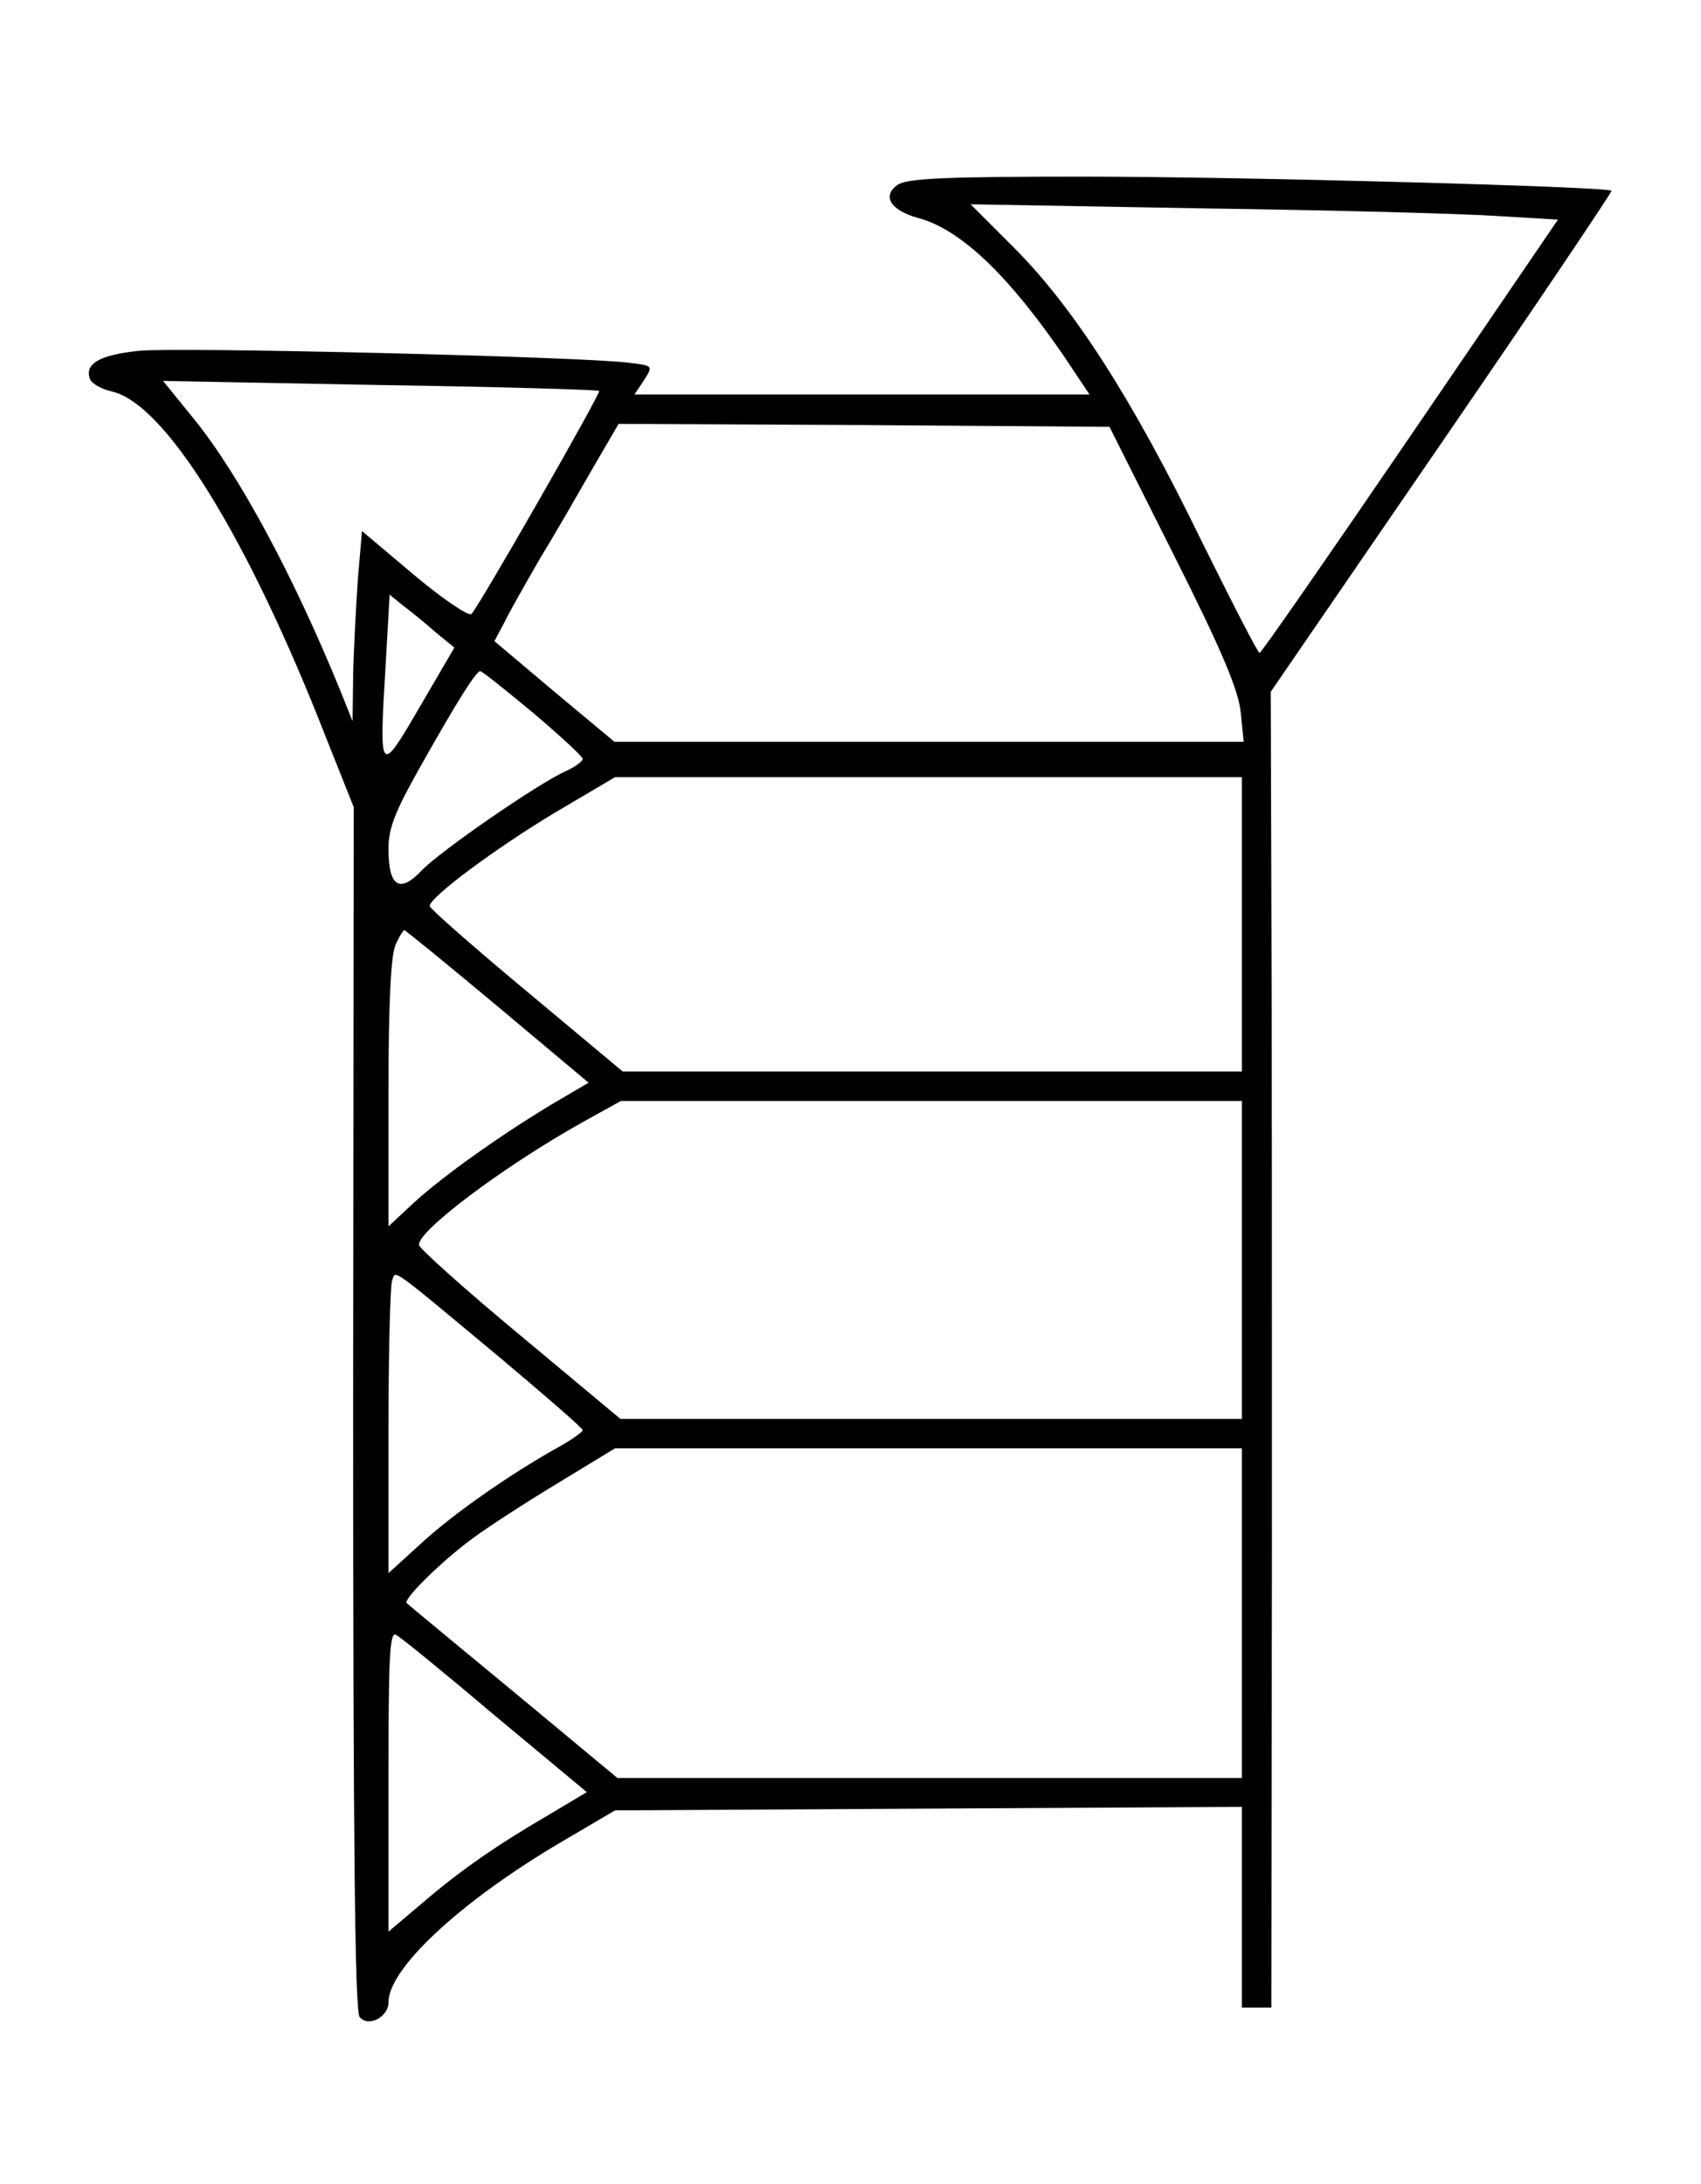 <?xml version="1.0" standalone="no"?>
<!DOCTYPE svg PUBLIC "-//W3C//DTD SVG 20010904//EN"
 "http://www.w3.org/TR/2001/REC-SVG-20010904/DTD/svg10.dtd">
<svg version="1.0" xmlns="http://www.w3.org/2000/svg"
 width="289pt" height="371pt" viewBox="0 0 289 371"
 preserveAspectRatio="xMidYMid meet">
<g transform="translate(0,371) scale(0.1,-0.1)"
fill="#000000" stroke="none">
<path d="M1525 3396 c-27 -19 -12 -43 34 -56 73 -19 155 -98 250 -237 l42 -63
-387 0 -386 0 16 24 c16 25 16 25 -27 30 -78 10 -766 27 -832 20 -66 -7 -92
-22 -82 -48 3 -8 20 -17 37 -21 90 -20 230 -245 364 -588 l47 -118 -1 -1021
c0 -739 3 -1024 11 -1034 15 -18 49 0 49 25 0 57 120 169 288 269 l97 57 533
3 532 3 0 -171 0 -170 25 0 25 0 1 778 c0 427 0 930 -1 1117 l-1 340 291 424
c160 233 289 425 288 427 -8 7 -627 24 -899 24 -233 0 -299 -3 -314 -14z
m1020 -53 l102 -6 -251 -368 c-138 -202 -253 -368 -256 -368 -3 0 -48 88 -102
197 -114 234 -214 390 -315 491 l-74 74 397 -7 c219 -3 443 -9 499 -13z
m-1527 -297 c3 -4 -203 -364 -217 -379 -5 -4 -48 25 -97 66 l-89 75 -7 -82
c-3 -44 -7 -117 -8 -161 l-1 -80 -20 50 c-79 194 -172 368 -250 464 l-52 64
369 -7 c202 -3 369 -8 372 -10z m976 -278 c83 -165 110 -230 114 -268 l5 -50
-535 0 -534 0 -102 85 -102 86 16 30 c8 17 37 68 63 113 27 44 67 114 90 154
l42 72 417 -2 417 -3 109 -217z m-1255 -131 l33 -27 -59 -101 c-68 -117 -69
-115 -58 68 l7 123 22 -18 c12 -9 37 -29 55 -45z m167 -138 c46 -39 84 -74 84
-78 0 -4 -12 -13 -27 -20 -48 -21 -217 -138 -247 -170 -37 -39 -56 -27 -56 37
0 35 11 63 52 136 67 119 97 166 104 166 3 0 43 -32 90 -71z m1204 -359 l0
-250 -526 0 -526 0 -164 137 c-90 75 -164 140 -164 144 0 15 113 99 215 160
l100 59 533 0 532 0 0 -250z m-1265 -139 l155 -130 -63 -37 c-88 -53 -185
-122 -234 -167 l-43 -40 0 226 c0 150 4 235 12 252 6 14 13 25 15 25 2 0 73
-58 158 -129z m1265 -431 l0 -270 -528 0 -528 0 -169 141 c-94 78 -171 147
-173 154 -5 22 142 133 278 209 l65 36 528 0 527 0 0 -270z m-1257 -169 c75
-63 137 -117 137 -120 0 -3 -19 -17 -43 -30 -82 -46 -178 -113 -232 -163 l-55
-50 0 240 c0 132 3 247 6 256 7 19 -9 30 187 -133z m1257 -431 l0 -280 -531 0
-530 0 -177 147 c-97 80 -179 148 -181 150 -7 6 60 72 112 110 27 20 92 62
145 94 l97 59 533 0 532 0 0 -280z m-1268 -175 l155 -129 -62 -37 c-91 -53
-153 -96 -217 -151 l-58 -49 0 256 c0 211 2 255 13 248 8 -4 84 -66 169 -138z"/>
</g>
</svg>
